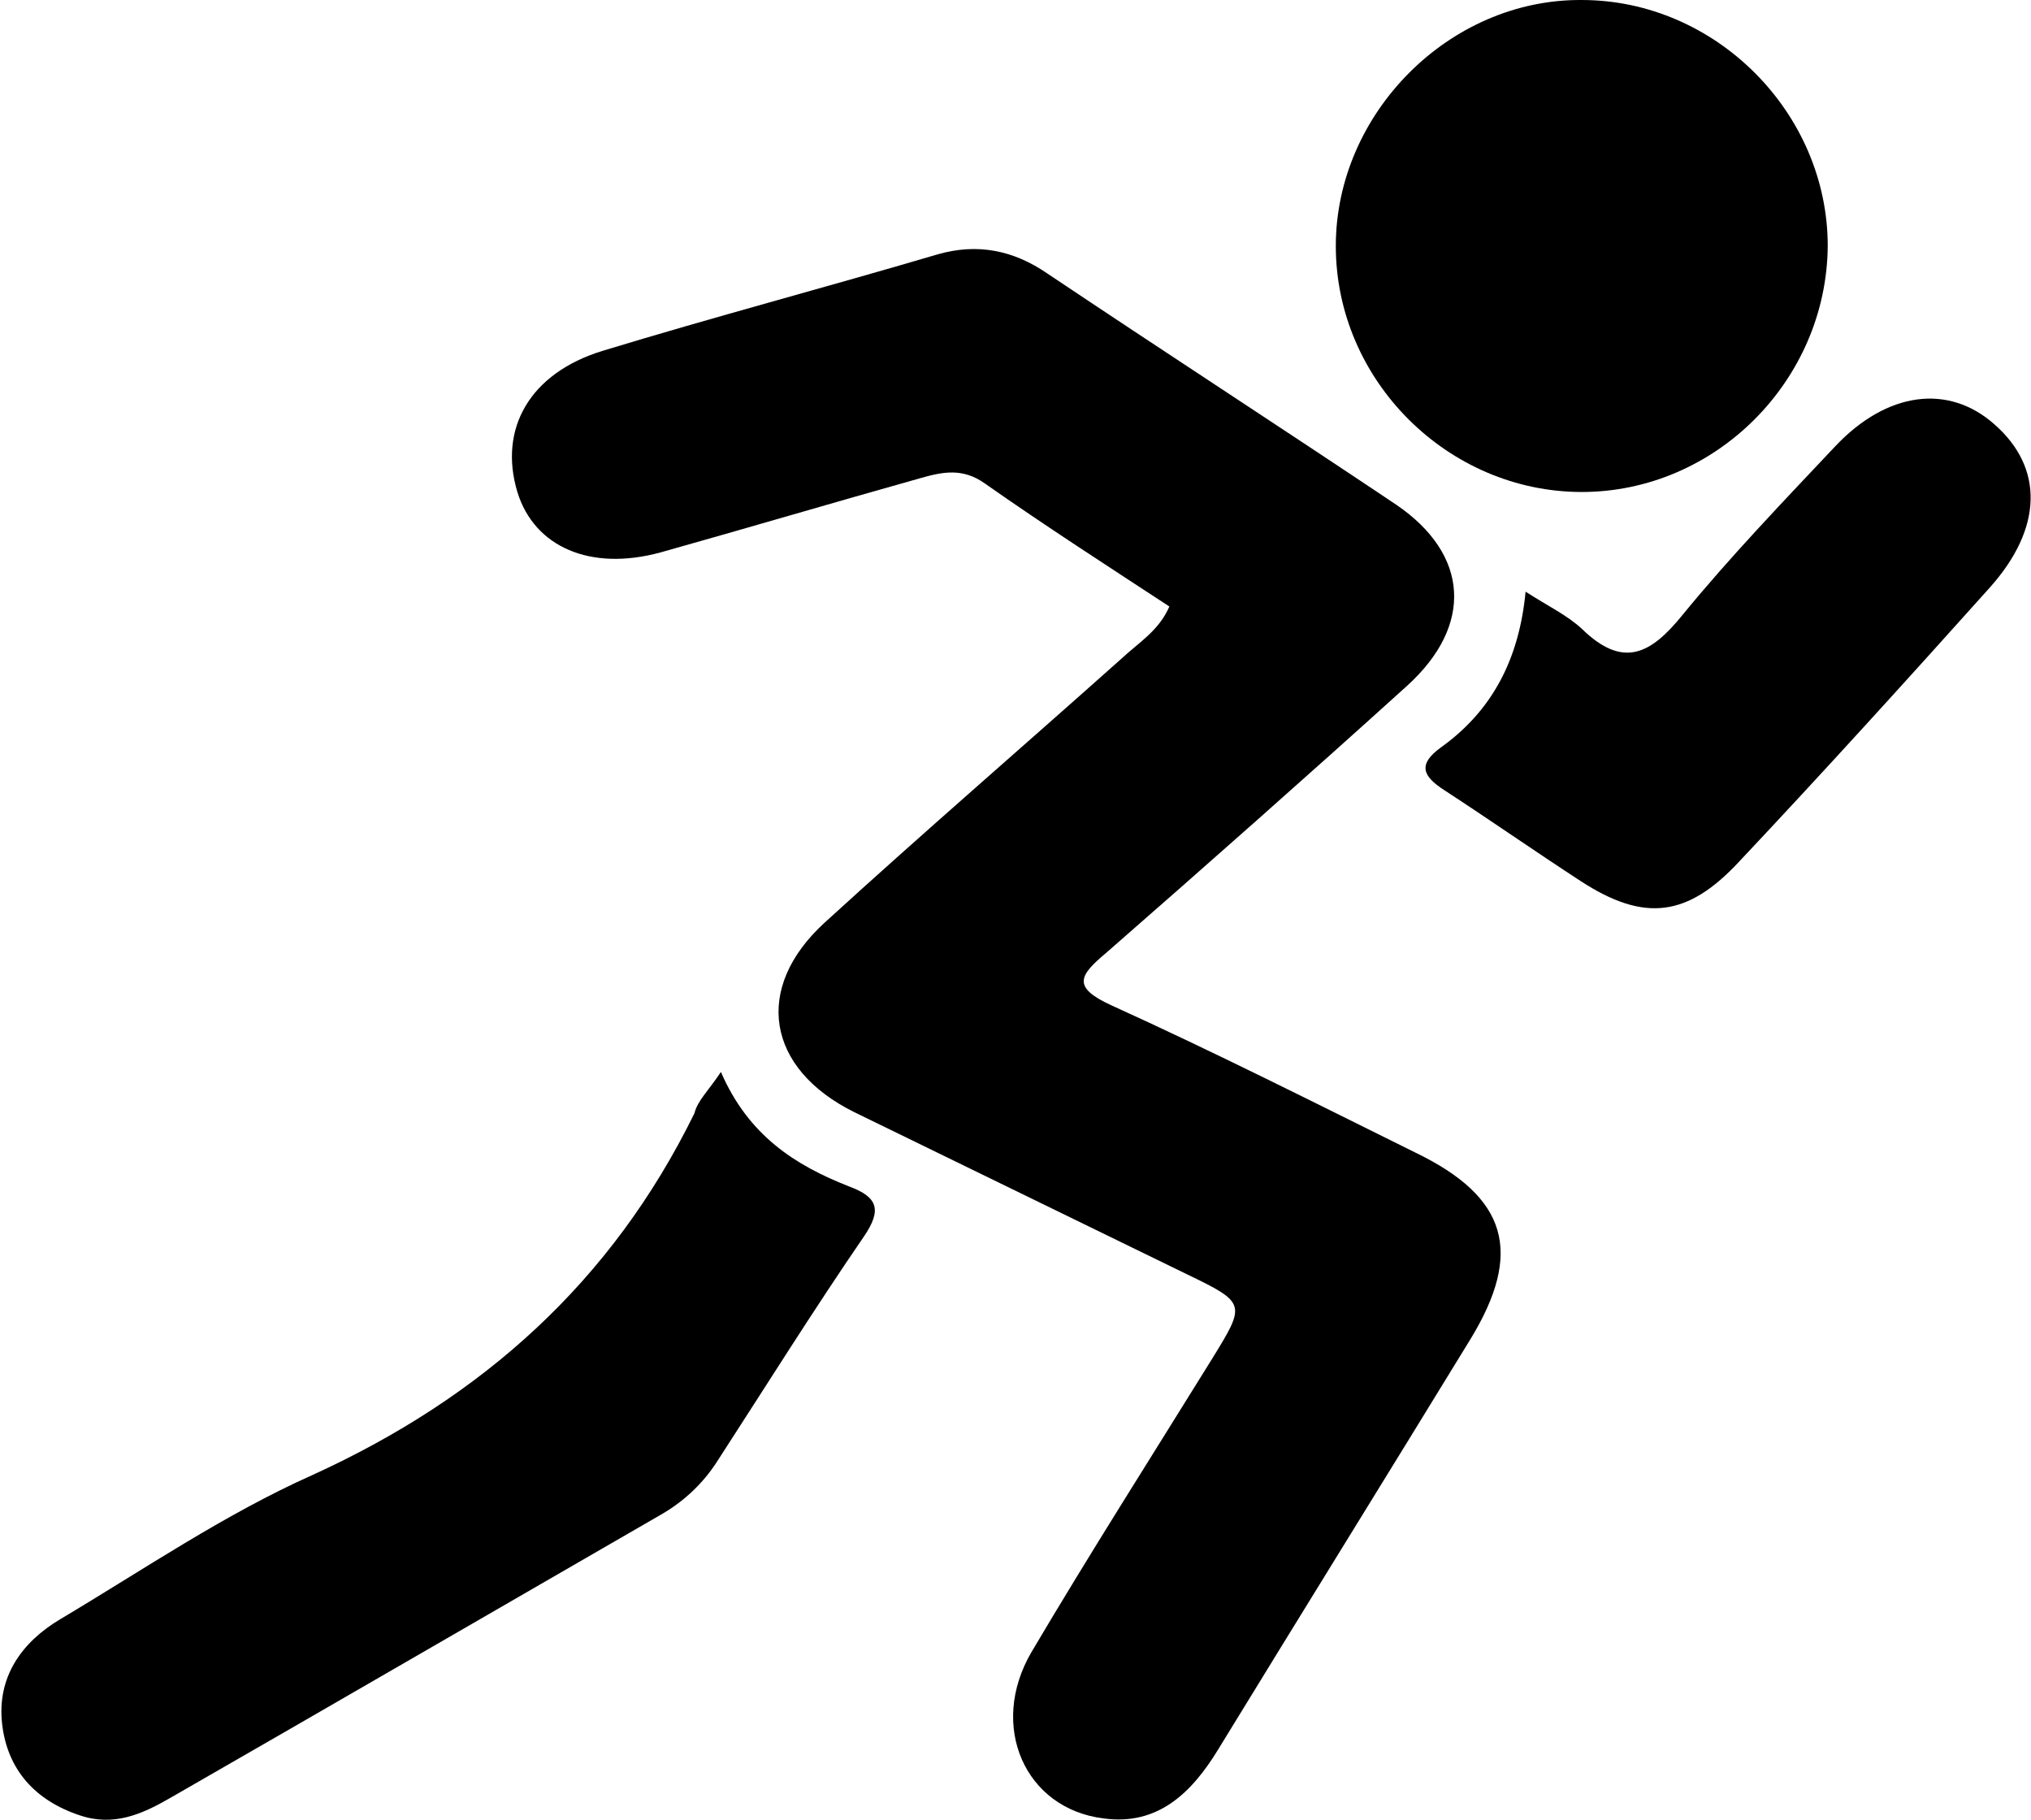 <?xml version="1.0" standalone="no"?><!DOCTYPE svg PUBLIC "-//W3C//DTD SVG 1.1//EN" "http://www.w3.org/Graphics/SVG/1.1/DTD/svg11.dtd"><svg t="1760243625224" class="icon" viewBox="0 0 1143 1024" version="1.1" xmlns="http://www.w3.org/2000/svg" p-id="40961" xmlns:xlink="http://www.w3.org/1999/xlink" width="53.578" height="48"><path d="M658.093 341.282c-34.605-22.673-69.807-45.345-103.815-69.21-12.53-8.95-23.866-6.563-36.395-2.984-48.925 13.723-97.252 28.042-146.177 41.765-39.378 10.74-71-2.983-80.546-34.008-10.74-35.799 7.16-66.824 47.731-79.353 62.647-19.093 125.89-35.799 188.538-54.295 22.672-6.563 42.958-2.386 62.05 10.74 65.034 43.555 131.261 86.513 196.295 130.067 41.168 28.042 43.554 68.017 5.966 102.026-56.084 50.714-112.765 100.832-169.445 150.353-14.916 12.53-19.093 19.092 2.983 29.235 57.874 26.252 114.554 54.89 171.235 82.933 51.908 25.059 60.857 56.084 31.025 105.008-47.134 76.967-94.865 153.933-142 230.9-14.916 24.462-34.008 42.958-64.437 38.781-44.151-5.37-65.033-51.907-40.571-93.672 32.815-55.488 67.42-109.782 101.428-164.673 19.093-31.025 19.69-31.621-13.722-47.73-62.647-30.43-124.698-60.858-187.345-91.286-49.521-24.463-57.277-69.807-16.706-106.799 54.891-50.118 111.572-99.042 167.06-148.563 9.545-8.95 20.882-15.513 26.848-29.235z" p-id="40962"></path><path d="M405.715 603.206c15.512 35.799 41.764 52.504 72.193 64.437 16.11 5.967 18.496 13.126 8.353 28.042-28.639 41.765-55.488 84.723-82.933 127.084-7.756 11.933-17.9 21.48-29.832 28.64-93.076 53.697-185.555 107.394-278.034 160.495-15.512 8.95-31.622 16.11-50.714 9.546-25.059-8.353-40.572-25.655-43.555-51.31-2.983-26.253 10.74-45.942 32.815-59.068 47.135-28.042 92.48-59.067 142-81.143 95.463-43.555 168.253-108.588 214.79-203.454 1.79-7.16 7.757-12.53 14.917-23.269zM890.185 276.845c-75.176 0-138.42-62.647-138.42-138.42 0-74.58 63.84-139.018 138.42-138.42 75.177 0 138.42 63.243 138.42 138.42-0.596 75.773-63.243 138.42-138.42 138.42zM858.564 332.929c11.932 7.756 23.269 13.126 31.621 20.882 23.27 22.672 38.782 14.32 56.681-7.756 26.849-32.815 56.68-63.84 85.916-94.866 29.236-31.025 63.84-35.202 89.496-12.53 28.042 24.463 27.445 58.471-2.386 91.883-46.538 51.908-93.076 103.219-140.807 153.933-29.236 31.622-53.698 34.605-89.496 11.336-25.656-16.706-51.311-34.605-76.967-51.31-11.932-7.757-14.916-14.32-1.79-23.866 29.236-20.883 44.152-50.118 47.732-87.706z" p-id="40963"></path></svg>
